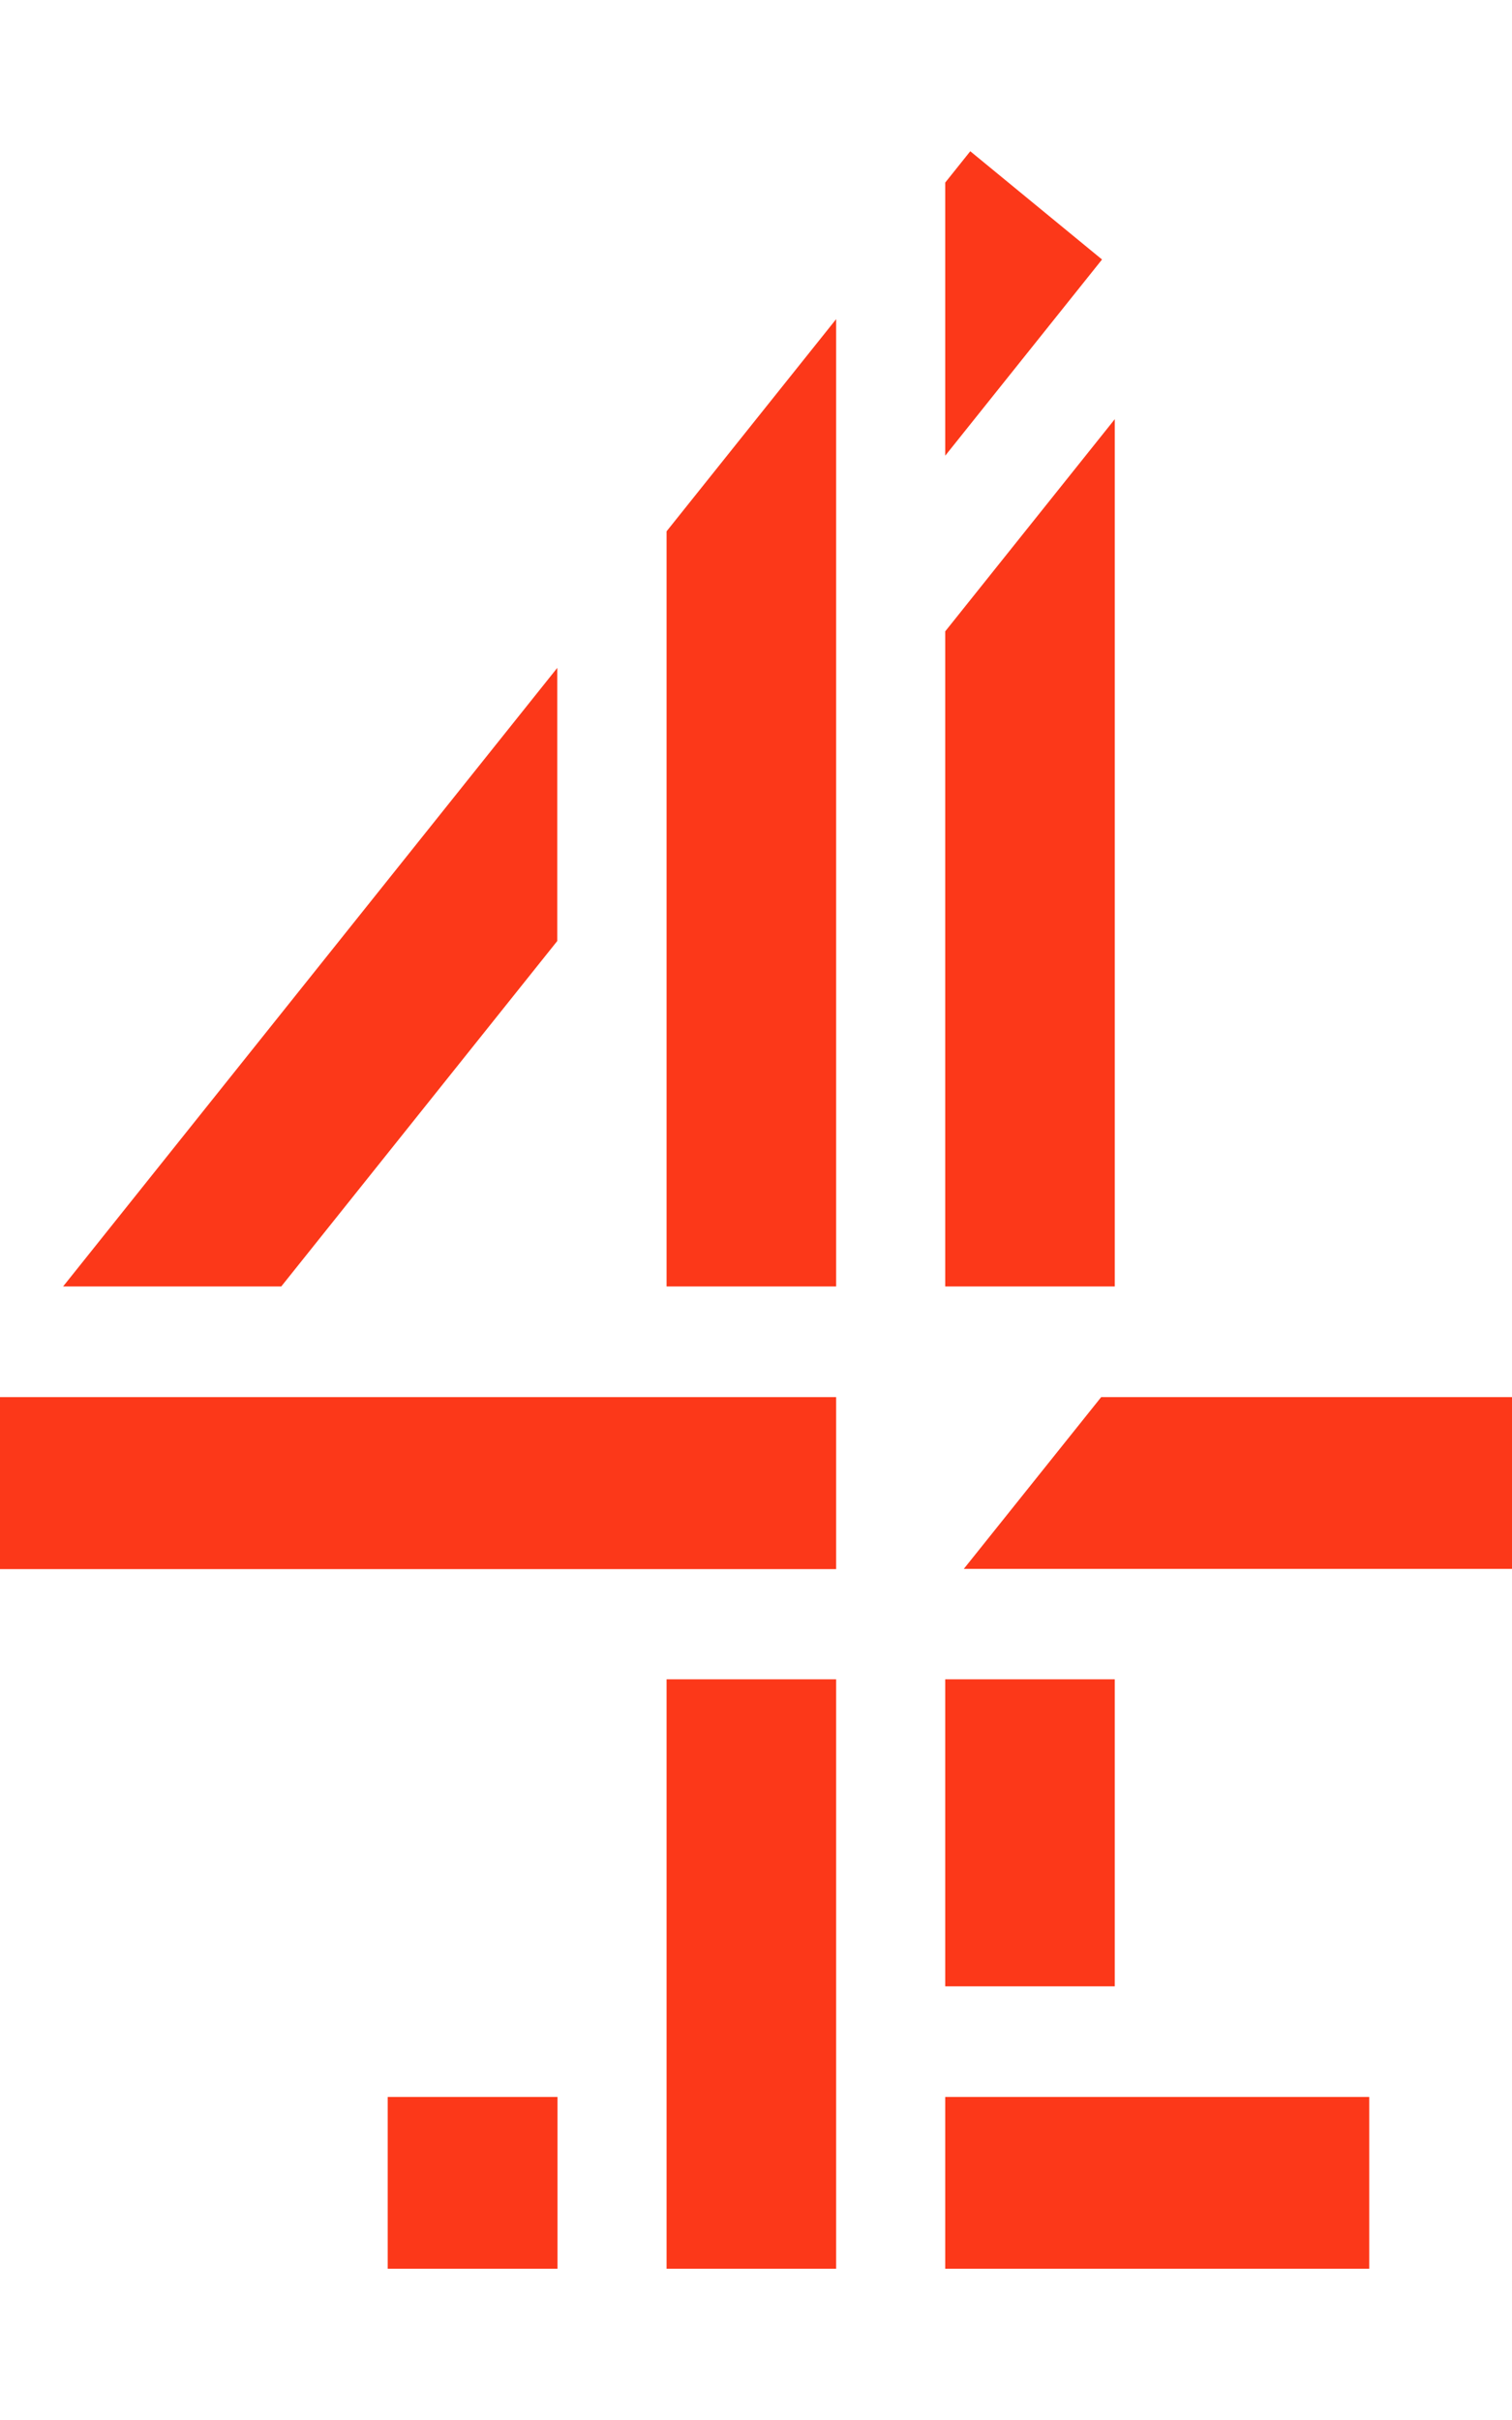 <?xml version="1.0" encoding="UTF-8"?><svg id="Layer_1" xmlns="http://www.w3.org/2000/svg" viewBox="0 0 70 112"><rect x="30.86" y="77.72" width="7.85" height="27.28" style="fill:#fc3819;"/><polygon points="25.8 43.55 25.8 30.91 2.92 59.54 13.02 59.54 25.8 43.55" style="fill:#fc3819; fill-rule:evenodd;"/><rect x="43.76" y="77.72" width="7.85" height="14.21" style="fill:#fc3819;"/><polygon points="51.61 19.4 43.76 29.22 43.76 29.22 43.76 59.54 51.61 59.54 51.61 19.4" style="fill:#fc3819; fill-rule:evenodd;"/><polygon points="17.95 105 17.96 105 25.81 105 25.81 97.05 17.95 97.05 17.95 105" style="fill:#fc3819; fill-rule:evenodd;"/><polygon points="44.92 7 44.92 7 43.76 8.45 43.76 21.09 51.02 12.01 44.92 7" style="fill:#fc3819; fill-rule:evenodd;"/><rect x="43.76" y="97.05" width="19.63" height="7.95" style="fill:#fc3819;"/><polygon points="30.86 24.6 30.86 59.54 38.71 59.54 38.71 14.77 30.86 24.59 30.86 24.6" style="fill:#fc3819; fill-rule:evenodd;"/><polygon points="50.98 64.66 44.62 72.61 70 72.61 70 64.66 50.98 64.66" style="fill:#fc3819; fill-rule:evenodd;"/><rect x="0" y="64.66" width="38.71" height="7.96" style="fill:#fc3819;"/></svg>